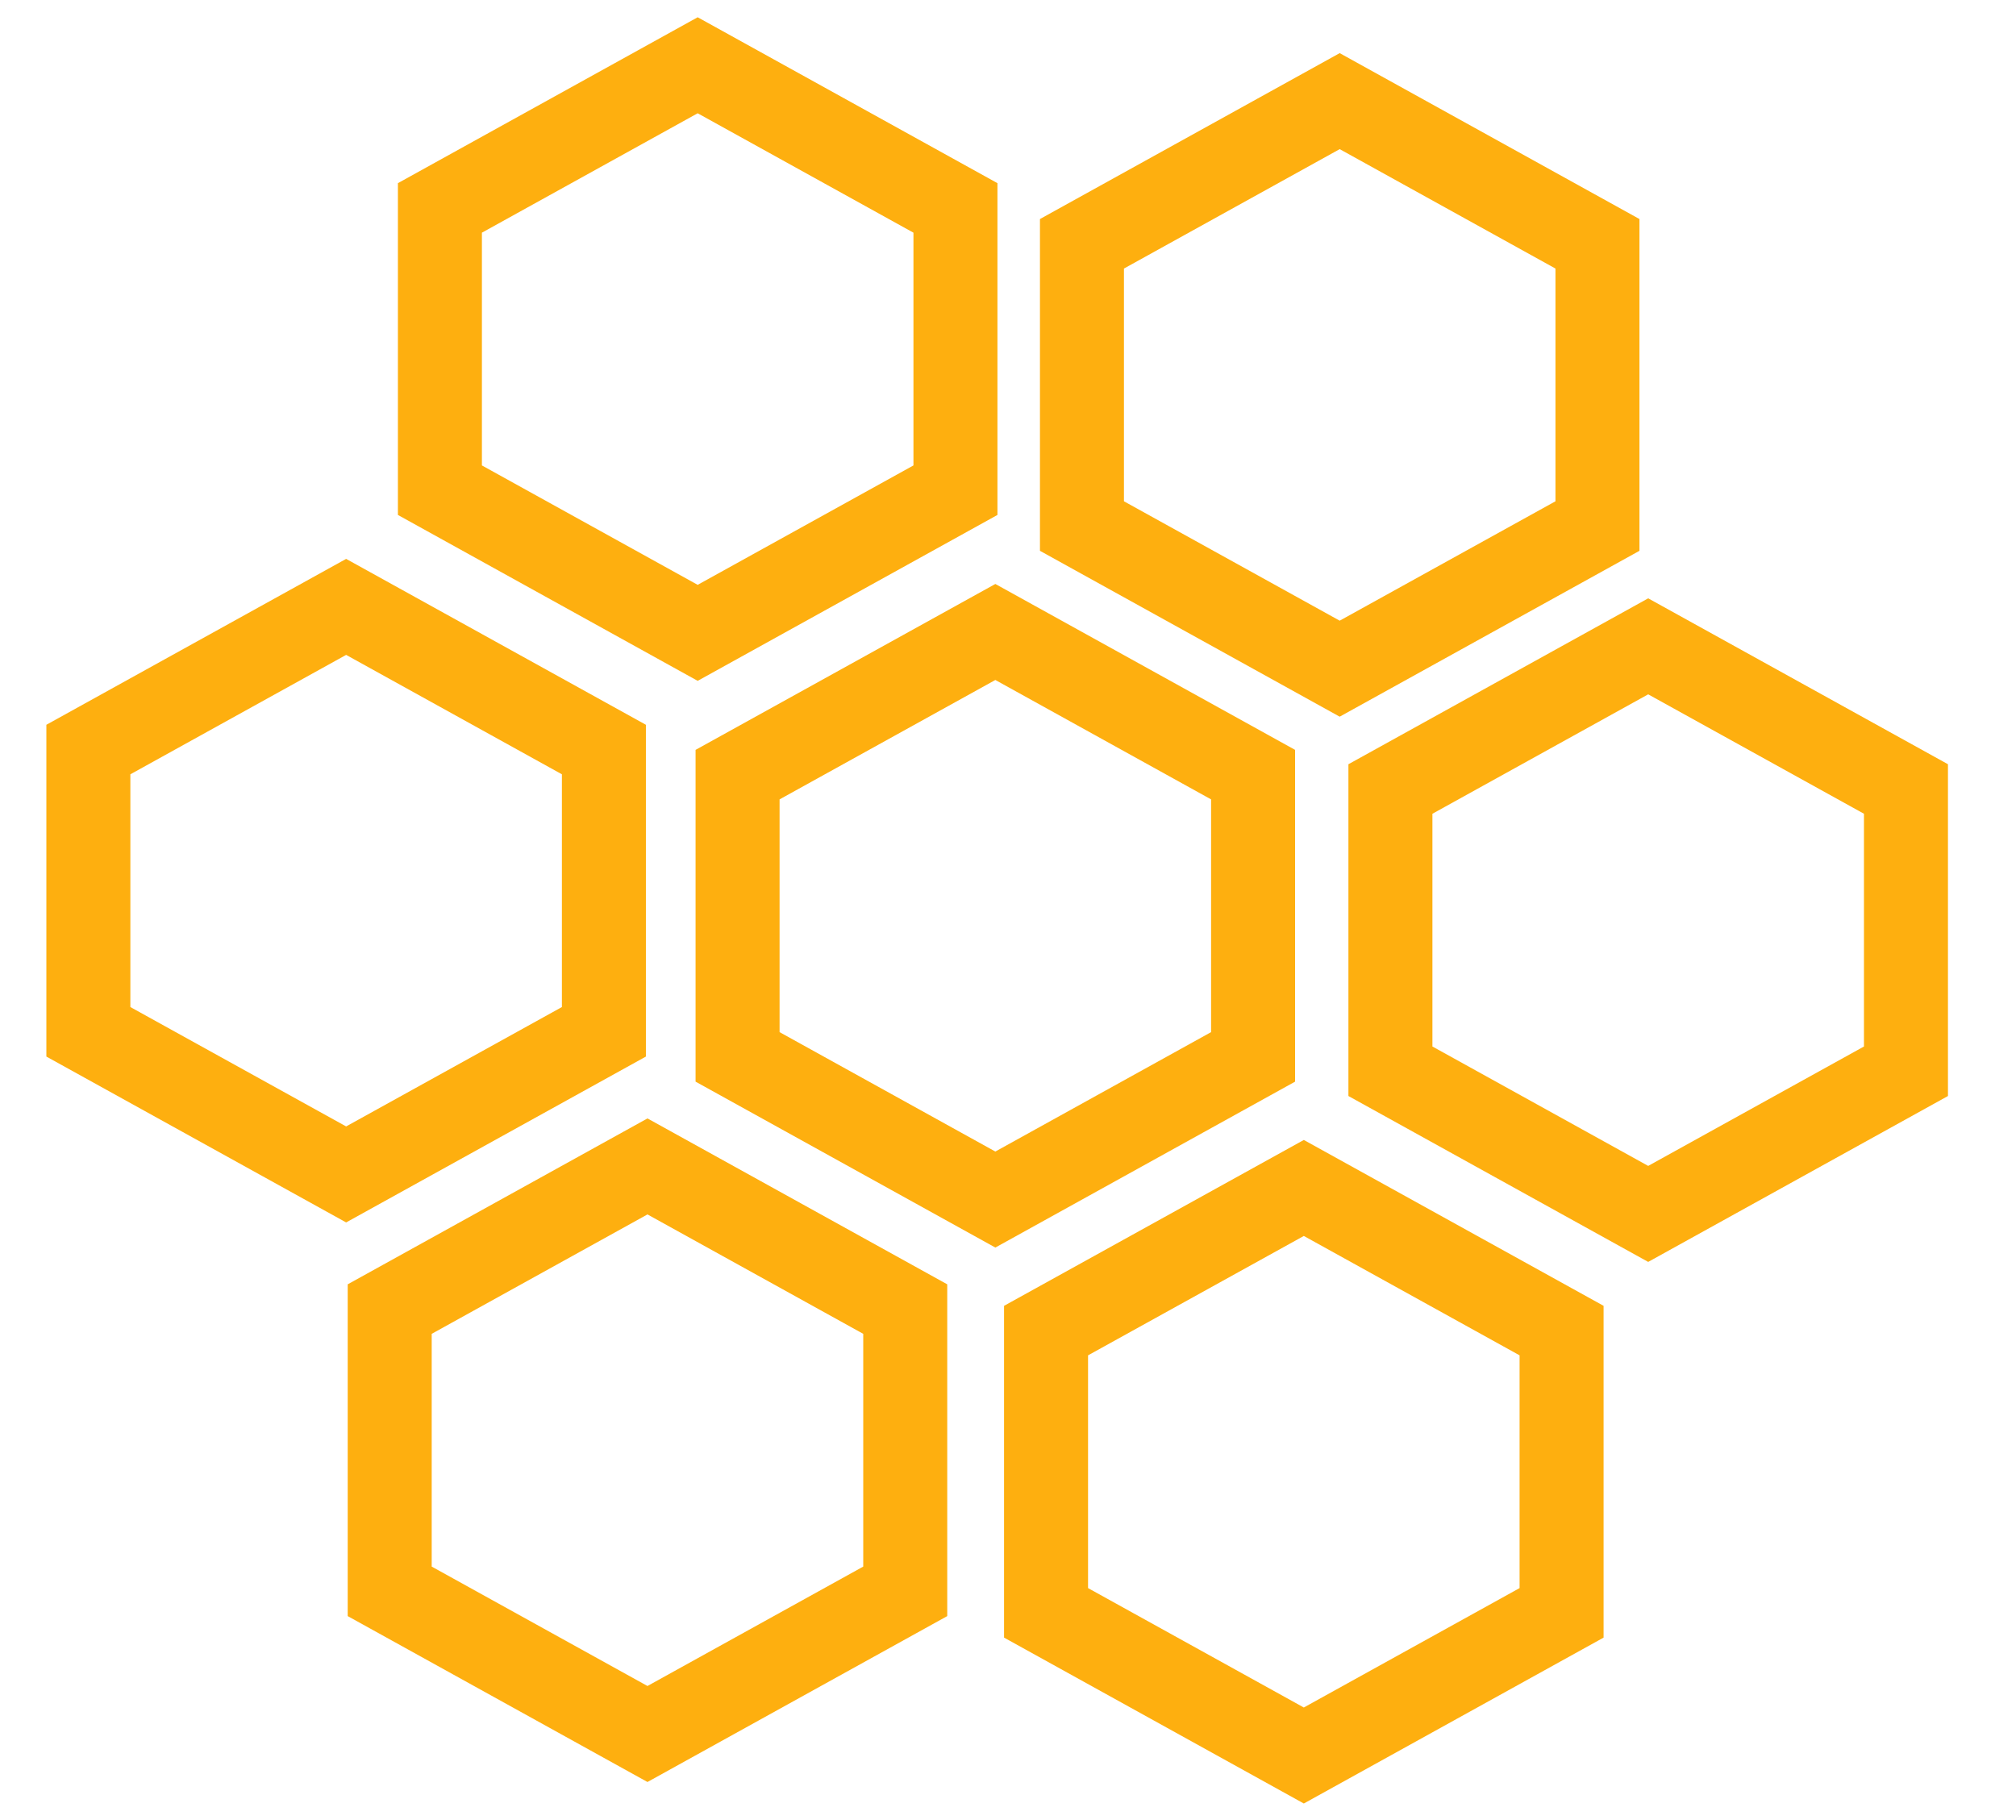 <svg width="72" height="65" viewBox="0 0 72 65" fill="none" xmlns="http://www.w3.org/2000/svg">
<path d="M49.658 28.179L58.864 23.084L68.07 28.179V38.26L58.864 43.355L49.658 38.26V28.179Z" stroke="url(#paint0_linear_2023_95)" stroke-width="3"/>
<path d="M26.342 27.666L35.548 22.571L44.753 27.666V37.747L35.548 42.842L26.342 37.747V27.666Z" stroke="url(#paint1_linear_2023_95)" stroke-width="3"/>
<path d="M15.711 7.426L24.917 2.331L34.123 7.426V17.507L24.917 22.602L15.711 17.507V7.426Z" stroke="url(#paint2_linear_2023_95)" stroke-width="3"/>
<path d="M37.359 47.522L46.565 42.428L55.771 47.522V57.603L46.565 62.698L37.359 57.603V47.522Z" stroke="url(#paint3_linear_2023_95)" stroke-width="3"/>
<path d="M13.918 46.754L23.124 41.659L32.33 46.754V56.835L23.124 61.93L13.918 56.835V46.754Z" stroke="url(#paint4_linear_2023_95)" stroke-width="3"/>
<path d="M3.156 26.77L12.362 21.675L21.568 26.77V36.851L12.362 41.945L3.156 36.851V26.77Z" stroke="url(#paint5_linear_2023_95)" stroke-width="3"/>
<path d="M38.641 8.707L47.846 3.612L57.052 8.707V18.788L47.846 23.882L38.641 18.788V8.707Z" stroke="url(#paint6_linear_2023_95)" stroke-width="3"/>
<defs>
<linearGradient id="paint0_linear_2023_95" x1="58.864" y1="21.37" x2="58.864" y2="45.069" gradientUnits="userSpaceOnUse">
<stop stop-color="#FEAF0F"/>
</linearGradient>
<linearGradient id="paint1_linear_2023_95" x1="35.548" y1="20.857" x2="35.548" y2="44.556" gradientUnits="userSpaceOnUse">
<stop stop-color="#FEAF0F"/>
</linearGradient>
<linearGradient id="paint2_linear_2023_95" x1="24.917" y1="0.617" x2="24.917" y2="24.316" gradientUnits="userSpaceOnUse">
<stop stop-color="#FEAF0F"/>
</linearGradient>
<linearGradient id="paint3_linear_2023_95" x1="46.565" y1="40.713" x2="46.565" y2="64.413" gradientUnits="userSpaceOnUse">
<stop stop-color="#FEAF0F"/>
</linearGradient>
<linearGradient id="paint4_linear_2023_95" x1="23.124" y1="39.945" x2="23.124" y2="63.644" gradientUnits="userSpaceOnUse">
<stop stop-color="#FEAF0F"/>
</linearGradient>
<linearGradient id="paint5_linear_2023_95" x1="12.362" y1="19.96" x2="12.362" y2="43.66" gradientUnits="userSpaceOnUse">
<stop stop-color="#FEAF0F"/>
</linearGradient>
<linearGradient id="paint6_linear_2023_95" x1="47.846" y1="1.897" x2="47.846" y2="25.597" gradientUnits="userSpaceOnUse">
<stop stop-color="#FEAF0F"/>
</linearGradient>
</defs>
</svg>
